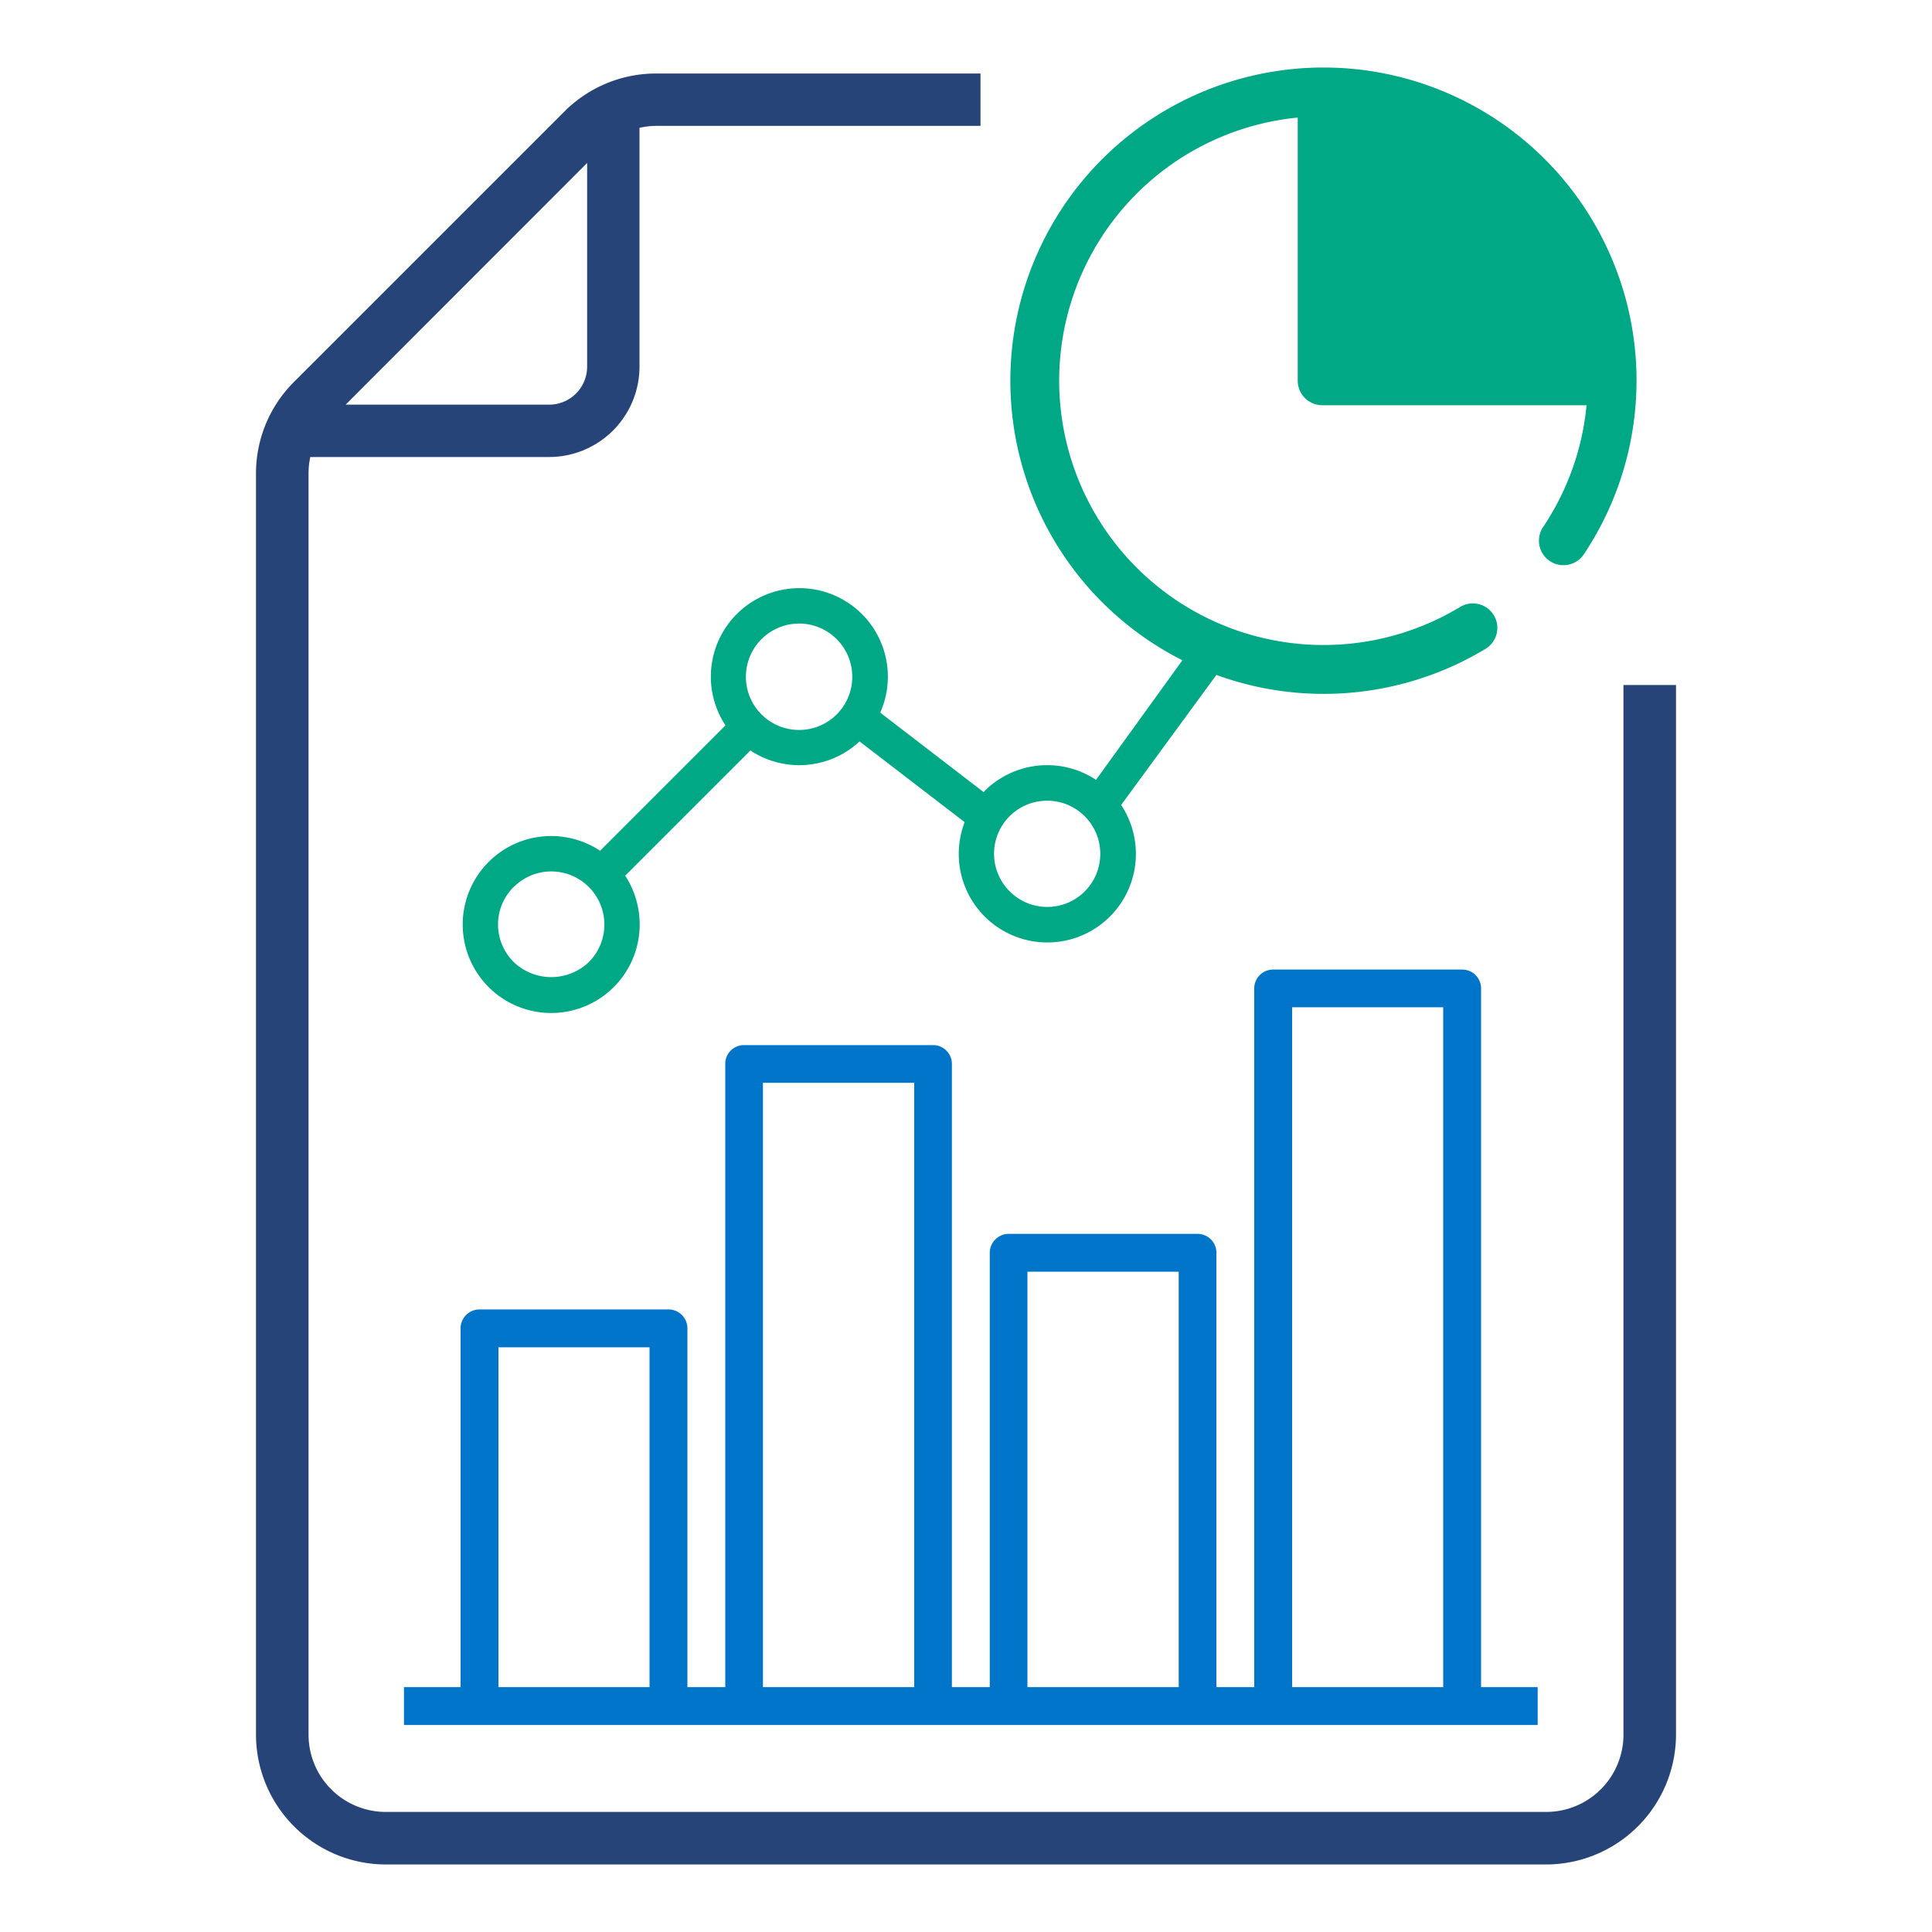 <svg id="Statistics" xmlns="http://www.w3.org/2000/svg" width="100" height="100" viewBox="0 0 100 100">
  <defs>
    <style>
      .cls-1 {
        fill: #274479;
      }

      .cls-1, .cls-2, .cls-3 {
        fill-rule: evenodd;
      }

      .cls-2 {
        fill: #0075c9;
      }

      .cls-3 {
        fill: #00a886;
      }
    </style>
  </defs>
  <path id="Shape_45_1" data-name="Shape 45 1" class="cls-1" d="M1720,2286.06h-16.78a4.141,4.141,0,0,0-.87.1v12.36a4.68,4.68,0,0,1-4.68,4.68h-12.36a4.116,4.116,0,0,0-.09.86v65.27a4,4,0,0,0,4,4h60.06a4,4,0,0,0,4-4V2315H1756v54.33a6.735,6.735,0,0,1-6.72,6.72h-60.06a6.728,6.728,0,0,1-6.72-6.72v-65.27a6.68,6.68,0,0,1,1.97-4.75l14-14a6.7,6.7,0,0,1,4.75-1.96H1720v2.71Zm-20.36,1.92-12.5,12.51h10.53a1.967,1.967,0,0,0,1.97-1.97v-10.54Z" transform="translate(-1669.25 -2279.545)"/>
  <path class="cls-2" d="M1745.91,2366.87V2330.7a0.973,0.973,0,0,0-.98-0.97h-9.78a0.973,0.973,0,0,0-.98.97v36.17h-1.96v-22.48a0.973,0.973,0,0,0-.97-0.98h-9.78a0.982,0.982,0,0,0-.98.98v22.48h-1.96v-32.26a0.973,0.973,0,0,0-.98-0.97h-9.78a0.965,0.965,0,0,0-.97.97v32.26h-1.96V2348.3a0.982,0.982,0,0,0-.98-0.98h-9.78a0.982,0.982,0,0,0-.98.98v18.57h-2.93v1.96h58.68v-1.96h-2.93Zm-43.04,0h-7.82v-17.59h7.82v17.59Zm13.7,0h-7.83v-31.28h7.83v31.28Zm13.69,0h-7.83v-21.5h7.83v21.5Zm13.69,0h-7.82v-35.19h7.82v35.19Z" transform="translate(-1669.25 -2279.545)"/>
  <path class="cls-3" d="M1751.22,2308.25a1.269,1.269,0,0,1-2.11-1.41,13.633,13.633,0,0,0,2.26-6.32h-13.68a1.272,1.272,0,0,1-1.27-1.27v-13.62a13.683,13.683,0,1,0,8.41,25.33,1.267,1.267,0,1,1,1.31,2.17,16.223,16.223,0,0,1-13.93,1.35l-4.93,6.73a4.584,4.584,0,1,1-8.1.89l-5.44-4.18a4.525,4.525,0,0,1-2.33,1.16,4.251,4.251,0,0,1-.8.07,4.6,4.6,0,0,1-2.52-.76l-6.48,6.48a4.626,4.626,0,0,1,.75,2.53,4.58,4.58,0,1,1-2.05-3.82l6.49-6.49a4.581,4.581,0,1,1,8.01-.66l5.36,4.12a0.209,0.209,0,0,1,.04-0.06,4.586,4.586,0,0,1,5.77-.58l4.47-6.19a16.21,16.21,0,0,1,7.21-30.68h0.09A16.2,16.2,0,0,1,1751.22,2308.25Zm-51.49,17.21a2.74,2.74,0,0,0-3.89,0h-0.01a2.737,2.737,0,0,0,.01,3.88,2.815,2.815,0,0,0,3.89,0A2.746,2.746,0,0,0,1699.73,2325.46Zm12.46-13.14a2.739,2.739,0,0,0-1.57-.5,3.884,3.884,0,0,0-.48.04,2.762,2.762,0,0,0-1.78,1.13h0A2.753,2.753,0,1,0,1712.19,2312.32Zm11.26,8.67a2.745,2.745,0,0,0-1.94,4.69,2.745,2.745,0,0,0,4.69-1.95A2.746,2.746,0,0,0,1723.45,2320.99Z" transform="translate(-1669.25 -2279.545)"/>
</svg>
